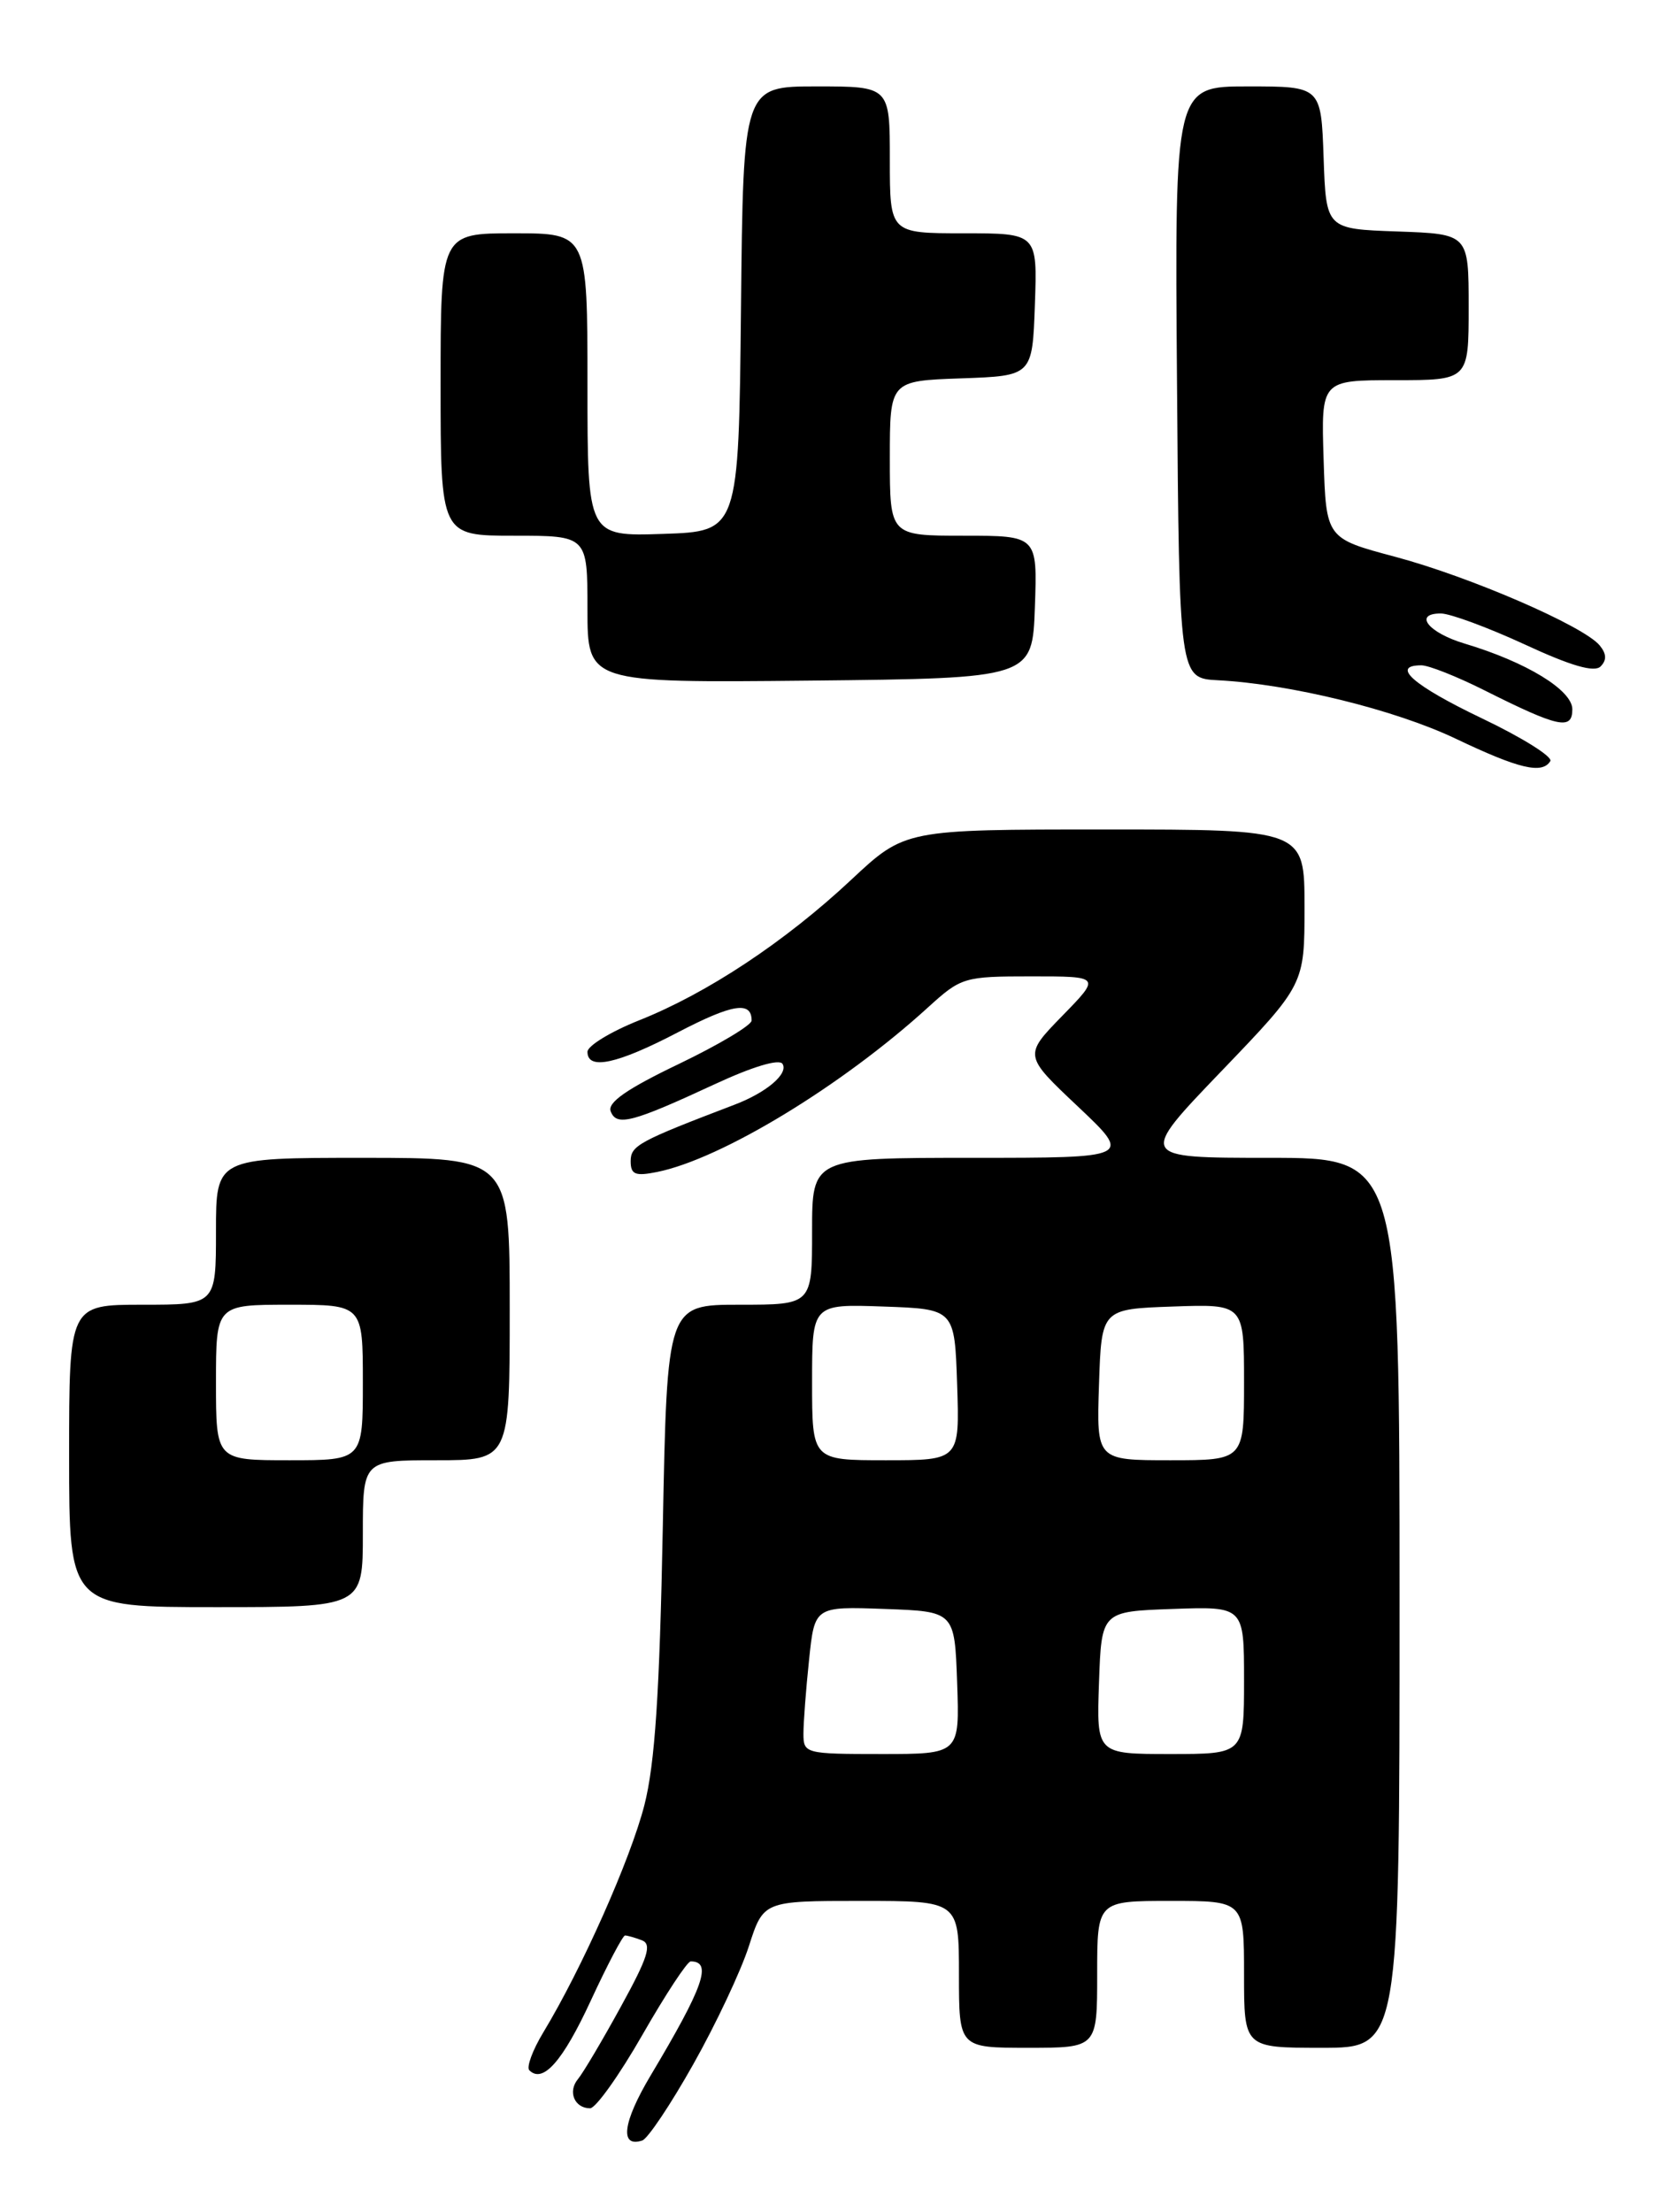 <?xml version="1.0" encoding="UTF-8" standalone="no"?>
<!DOCTYPE svg PUBLIC "-//W3C//DTD SVG 1.1//EN" "http://www.w3.org/Graphics/SVG/1.1/DTD/svg11.dtd" >
<svg xmlns="http://www.w3.org/2000/svg" xmlns:xlink="http://www.w3.org/1999/xlink" version="1.1" viewBox="0 0 194 256">
 <g >
 <path fill="currentColor"
d=" M 80.24 238.92 C 82.85 234.29 85.75 228.14 86.68 225.25 C 88.37 220.00 88.37 220.00 99.68 220.00 C 111.00 220.00 111.00 220.00 111.00 228.50 C 111.00 237.00 111.00 237.00 119.00 237.00 C 127.00 237.00 127.00 237.00 127.00 228.50 C 127.00 220.00 127.00 220.00 135.50 220.00 C 144.00 220.00 144.00 220.00 144.00 228.50 C 144.00 237.00 144.00 237.00 153.00 237.00 C 162.00 237.00 162.00 237.00 162.00 185.50 C 162.00 134.00 162.00 134.00 146.88 134.00 C 131.75 134.00 131.75 134.00 141.38 123.97 C 151.00 113.95 151.00 113.95 151.00 104.97 C 151.00 96.00 151.00 96.00 127.88 96.00 C 104.75 96.00 104.75 96.00 98.53 101.82 C 90.87 108.99 81.85 114.96 73.97 118.09 C 70.69 119.40 68.00 121.04 68.00 121.73 C 68.00 123.89 71.43 123.15 78.44 119.49 C 84.79 116.18 87.00 115.83 87.00 118.11 C 87.00 118.65 83.21 120.91 78.57 123.14 C 72.56 126.02 70.29 127.60 70.69 128.62 C 71.36 130.39 73.17 129.92 82.73 125.48 C 87.12 123.44 90.20 122.52 90.58 123.13 C 91.28 124.27 88.72 126.45 85.00 127.86 C 73.91 132.09 73.01 132.58 73.00 134.38 C 73.00 135.93 73.52 136.15 76.05 135.64 C 83.48 134.15 97.48 125.65 107.43 116.58 C 111.26 113.10 111.58 113.00 119.39 113.00 C 127.42 113.00 127.42 113.00 122.96 117.57 C 118.50 122.15 118.50 122.15 124.78 128.07 C 131.05 134.00 131.05 134.00 112.53 134.00 C 94.00 134.00 94.00 134.00 94.00 142.50 C 94.00 151.00 94.00 151.00 85.61 151.00 C 77.22 151.00 77.22 151.00 76.72 176.75 C 76.35 196.00 75.81 204.12 74.59 208.91 C 72.98 215.18 67.36 227.82 62.88 235.23 C 61.64 237.28 60.92 239.25 61.27 239.60 C 62.84 241.17 65.14 238.56 68.38 231.55 C 70.30 227.40 72.09 224.00 72.35 224.00 C 72.62 224.00 73.50 224.25 74.31 224.56 C 75.48 225.02 75.00 226.54 71.87 232.23 C 69.73 236.14 67.49 239.91 66.90 240.62 C 65.69 242.07 66.50 244.00 68.31 244.00 C 68.96 243.99 71.69 240.17 74.36 235.50 C 77.04 230.82 79.55 227.00 79.95 227.00 C 82.48 227.00 81.46 229.91 75.29 240.24 C 72.08 245.63 71.70 248.59 74.34 247.73 C 74.98 247.52 77.63 243.56 80.24 238.92 Z  M 42.00 177.50 C 42.00 169.00 42.00 169.00 50.50 169.00 C 59.00 169.00 59.00 169.00 59.00 151.50 C 59.00 134.00 59.00 134.00 42.00 134.00 C 25.00 134.00 25.00 134.00 25.00 142.50 C 25.00 151.00 25.00 151.00 16.50 151.00 C 8.00 151.00 8.00 151.00 8.00 168.50 C 8.00 186.00 8.00 186.00 25.00 186.00 C 42.00 186.00 42.00 186.00 42.00 177.50 Z  M 179.45 88.09 C 179.76 87.59 176.18 85.35 171.50 83.12 C 163.58 79.33 160.92 77.00 164.53 77.00 C 165.37 77.00 168.63 78.29 171.78 79.87 C 180.41 84.20 182.00 84.54 182.00 82.09 C 182.00 79.87 176.67 76.62 169.55 74.49 C 165.33 73.23 163.56 71.00 166.78 71.00 C 167.84 71.00 172.21 72.61 176.48 74.58 C 181.85 77.07 184.55 77.85 185.27 77.13 C 186.00 76.40 185.96 75.66 185.16 74.69 C 183.29 72.44 170.15 66.75 161.50 64.44 C 153.50 62.31 153.50 62.31 153.21 53.16 C 152.92 44.00 152.92 44.00 161.46 44.00 C 170.00 44.00 170.00 44.00 170.00 35.54 C 170.00 27.08 170.00 27.08 161.75 26.79 C 153.50 26.50 153.50 26.50 153.21 18.25 C 152.92 10.00 152.92 10.00 144.45 10.00 C 135.97 10.00 135.97 10.00 136.24 44.25 C 136.50 78.50 136.50 78.50 141.00 78.73 C 149.37 79.17 161.47 82.14 168.50 85.49 C 175.82 88.98 178.50 89.62 179.45 88.09 Z  M 119.79 70.25 C 120.08 62.00 120.08 62.00 111.54 62.00 C 103.00 62.00 103.00 62.00 103.00 53.04 C 103.00 44.08 103.00 44.08 111.25 43.79 C 119.50 43.50 119.50 43.50 119.79 35.25 C 120.08 27.00 120.08 27.00 111.54 27.00 C 103.00 27.00 103.00 27.00 103.00 18.50 C 103.00 10.00 103.00 10.00 94.52 10.00 C 86.03 10.00 86.03 10.00 85.77 35.75 C 85.50 61.50 85.50 61.50 76.75 61.79 C 68.00 62.08 68.00 62.08 68.00 44.54 C 68.00 27.00 68.00 27.00 59.50 27.00 C 51.00 27.00 51.00 27.00 51.00 44.50 C 51.00 62.00 51.00 62.00 59.50 62.00 C 68.00 62.00 68.00 62.00 68.00 70.52 C 68.00 79.03 68.00 79.03 93.75 78.77 C 119.50 78.50 119.50 78.50 119.79 70.25 Z  M 93.00 200.65 C 93.00 199.35 93.29 195.51 93.65 192.11 C 94.29 185.92 94.29 185.92 102.40 186.21 C 110.50 186.50 110.50 186.50 110.79 194.75 C 111.08 203.00 111.08 203.00 102.04 203.00 C 93.21 203.00 93.00 202.94 93.00 200.65 Z  M 127.21 194.75 C 127.50 186.50 127.50 186.50 135.75 186.21 C 144.00 185.92 144.00 185.92 144.00 194.46 C 144.00 203.00 144.00 203.00 135.46 203.00 C 126.92 203.00 126.92 203.00 127.21 194.75 Z  M 94.00 159.96 C 94.00 150.92 94.00 150.92 102.25 151.21 C 110.50 151.50 110.50 151.50 110.79 160.25 C 111.08 169.00 111.08 169.00 102.54 169.00 C 94.00 169.00 94.00 169.00 94.00 159.96 Z  M 127.21 160.25 C 127.50 151.50 127.50 151.50 135.75 151.21 C 144.00 150.92 144.00 150.92 144.00 159.96 C 144.00 169.00 144.00 169.00 135.46 169.00 C 126.92 169.00 126.92 169.00 127.21 160.25 Z  M 25.00 160.00 C 25.00 151.00 25.00 151.00 33.50 151.00 C 42.00 151.00 42.00 151.00 42.00 160.00 C 42.00 169.00 42.00 169.00 33.50 169.00 C 25.00 169.00 25.00 169.00 25.00 160.00 Z "/>
</g>
</svg>